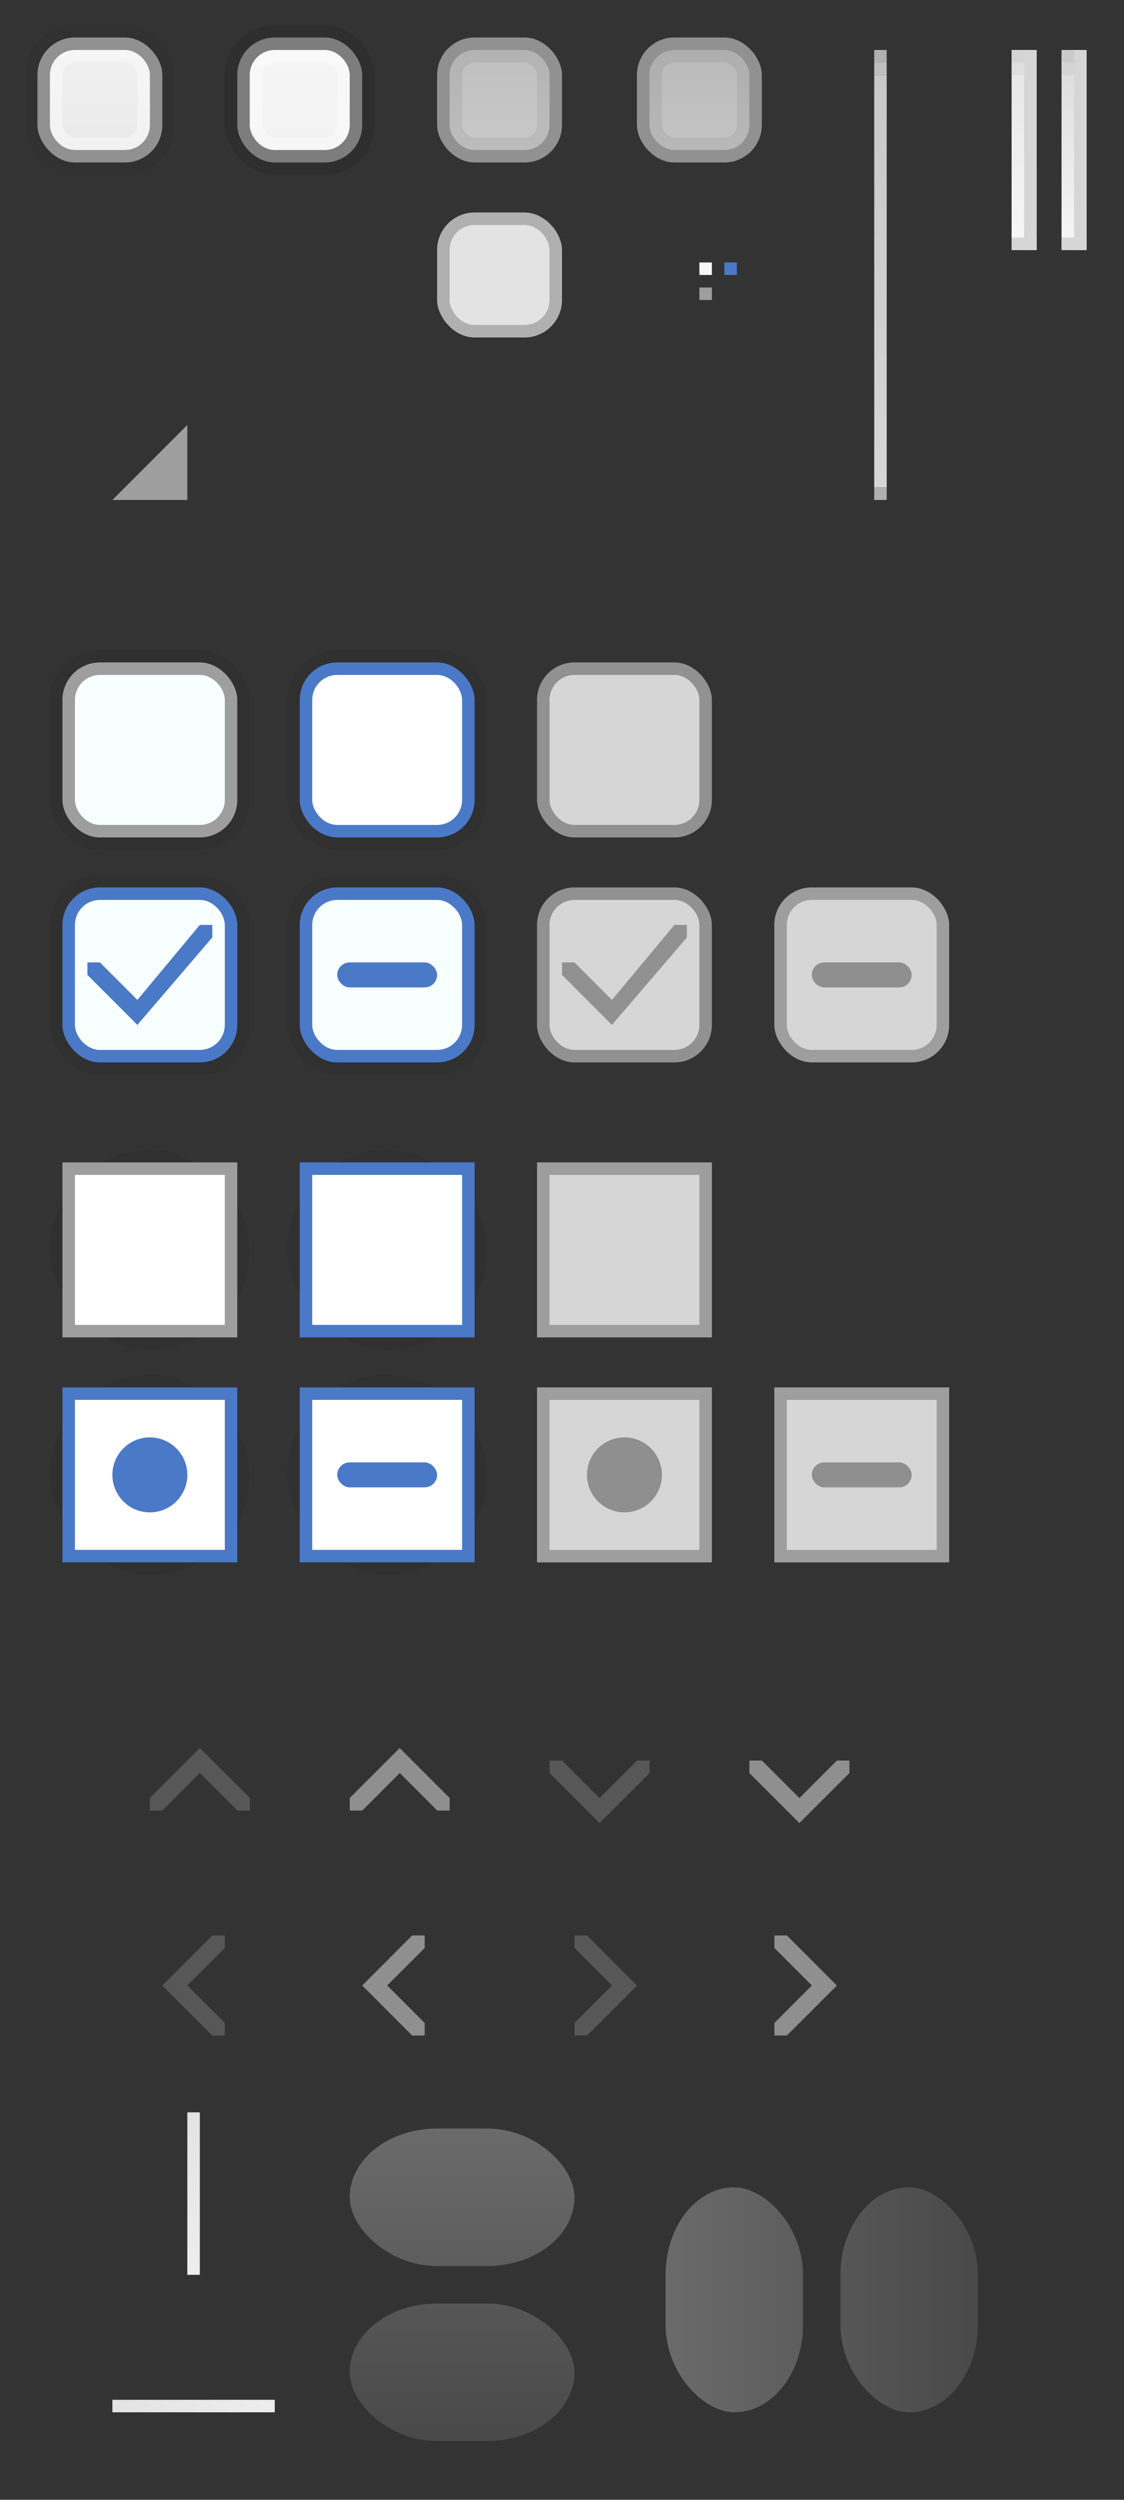 <?xml version="1.0" encoding="UTF-8" standalone="no"?>
<!-- Created with Inkscape (http://www.inkscape.org/) -->

<svg
   xmlns:dc="http://purl.org/dc/elements/1.1/"
   xmlns:cc="http://creativecommons.org/ns#"
   xmlns:rdf="http://www.w3.org/1999/02/22-rdf-syntax-ns#"
   xmlns:svg="http://www.w3.org/2000/svg"
   xmlns="http://www.w3.org/2000/svg"
   xmlns:xlink="http://www.w3.org/1999/xlink"
   xmlns:sodipodi="http://sodipodi.sourceforge.net/DTD/sodipodi-0.dtd"
   xmlns:inkscape="http://www.inkscape.org/namespaces/inkscape"
   width="90"
   height="200"
   viewBox="0 0 90 200"
   id="svg2"
   version="1.1"
   inkscape:version="0.92.4 5da689c313, 2019-01-14"
   sodipodi:docname="assets.svg">
  <rect x="0" y="0" width="90" height="200" fill="#333333" stroke="none"/>
  <defs
     id="defs4">
    <linearGradient
       inkscape:collect="always"
       id="linearGradient1617">
      <stop
         style="stop-color:#494949;stop-opacity:1"
         offset="0"
         id="stop1613" />
      <stop
         style="stop-color:#565656;stop-opacity:1"
         offset="1"
         id="stop1615" />
    </linearGradient>
    <linearGradient
       inkscape:collect="always"
       id="linearGradient1569-3-6">
      <stop
         style="stop-color:#5d5d5d;stop-opacity:1"
         offset="0"
         id="stop1565" />
      <stop
         style="stop-color:#6a6a6a;stop-opacity:1"
         offset="1"
         id="stop1567" />
    </linearGradient>
    <linearGradient
       inkscape:collect="always"
       id="linearGradient1557">
      <stop
         style="stop-color:#ededed;stop-opacity:1"
         offset="0"
         id="stop1553" />
      <stop
         style="stop-color:#e3e3e3;stop-opacity:1"
         offset="1"
         id="stop1555" />
    </linearGradient>
    <linearGradient
       inkscape:collect="always"
       id="linearGradient1543">
      <stop
         style="stop-color:#d6d6d6;stop-opacity:1"
         offset="0"
         id="stop1539" />
      <stop
         style="stop-color:#c8c8c8;stop-opacity:1"
         offset="1"
         id="stop1541" />
    </linearGradient>
    <linearGradient
       inkscape:collect="always"
       xlink:href="#linearGradient1543"
       id="linearGradient1545"
       x1="71"
       y1="858.362"
       x2="71"
       y2="891.362"
       gradientUnits="userSpaceOnUse"
       gradientTransform="translate(0,-1749.724)" />
    <linearGradient
       inkscape:collect="always"
       xlink:href="#linearGradient1557"
       id="linearGradient1559"
       x1="1020.362"
       y1="25.5"
       x2="1034.362"
       y2="25.5"
       gradientUnits="userSpaceOnUse"
       gradientTransform="matrix(0.929,0,0,1,-1981.842,-10)" />
    <linearGradient
       inkscape:collect="always"
       xlink:href="#linearGradient1557"
       id="linearGradient1563"
       gradientUnits="userSpaceOnUse"
       gradientTransform="matrix(0.929,0,0,1,-969.479,1019.362)"
       x1="1020.362"
       y1="25.5"
       x2="1034.362"
       y2="25.5" />
    <linearGradient
       inkscape:collect="always"
       xlink:href="#linearGradient1569-3-6"
       id="linearGradient1571"
       x1="52"
       y1="1049.362"
       x2="52"
       y2="1035.362"
       gradientUnits="userSpaceOnUse" />
    <linearGradient
       inkscape:collect="always"
       xlink:href="#linearGradient1617"
       id="linearGradient1619"
       x1="52"
       y1="1049.362"
       x2="52"
       y2="1035.362"
       gradientUnits="userSpaceOnUse" />
    <linearGradient
       inkscape:collect="always"
       xlink:href="#linearGradient1617"
       id="linearGradient2558"
       gradientUnits="userSpaceOnUse"
       x1="52"
       y1="1049.362"
       x2="52"
       y2="1035.362" />
    <linearGradient
       inkscape:collect="always"
       xlink:href="#linearGradient1569-3-6"
       id="linearGradient2560"
       gradientUnits="userSpaceOnUse"
       x1="52"
       y1="1049.362"
       x2="52"
       y2="1035.362" />
    <linearGradient
       inkscape:collect="always"
       xlink:href="#linearGradient1569-3-6"
       id="linearGradient2578"
       gradientUnits="userSpaceOnUse"
       x1="52"
       y1="1049.362"
       x2="52"
       y2="1035.362" />
    <linearGradient
       inkscape:collect="always"
       xlink:href="#linearGradient1569-3-6"
       id="linearGradient2580"
       gradientUnits="userSpaceOnUse"
       x1="52"
       y1="1049.362"
       x2="52"
       y2="1035.362" />
    <linearGradient
       inkscape:collect="always"
       xlink:href="#linearGradient1617"
       id="linearGradient2582"
       gradientUnits="userSpaceOnUse"
       x1="52"
       y1="1049.362"
       x2="52"
       y2="1035.362" />
    <linearGradient
       inkscape:collect="always"
       xlink:href="#linearGradient1617"
       id="linearGradient2584"
       gradientUnits="userSpaceOnUse"
       x1="52"
       y1="1049.362"
       x2="52"
       y2="1035.362" />
    <linearGradient
       inkscape:collect="always"
       xlink:href="#linearGradient4308"
       id="linearGradient4306"
       gradientUnits="userSpaceOnUse"
       x1="42"
       y1="858.362"
       x2="42"
       y2="866.362"
       gradientTransform="translate(16)" />
    <linearGradient
       id="linearGradient4308"
       inkscape:collect="always">
      <stop
         id="stop4310"
         offset="0"
         style="stop-color:#bababa;stop-opacity:1" />
      <stop
         id="stop4312"
         offset="1"
         style="stop-color:#c4c4c4;stop-opacity:1" />
    </linearGradient>
    <linearGradient
       inkscape:collect="always"
       xlink:href="#linearGradient4289"
       id="linearGradient4295"
       x1="42"
       y1="858.362"
       x2="42"
       y2="866.362"
       gradientUnits="userSpaceOnUse" />
    <linearGradient
       inkscape:collect="always"
       id="linearGradient4289">
      <stop
         style="stop-color:#bfbfbf;stop-opacity:1"
         offset="0"
         id="stop4291" />
      <stop
         style="stop-color:#c9c9c9;stop-opacity:1"
         offset="1"
         id="stop4293" />
    </linearGradient>
    <linearGradient
       inkscape:collect="always"
       xlink:href="#linearGradient4277"
       id="linearGradient4275"
       gradientUnits="userSpaceOnUse"
       x1="10"
       y1="866.362"
       x2="10"
       y2="858.362"
       gradientTransform="translate(16)" />
    <linearGradient
       id="linearGradient4277"
       inkscape:collect="always">
      <stop
         id="stop4279"
         offset="0"
         style="stop-color:#f2f2f2;stop-opacity:1" />
      <stop
         id="stop4281"
         offset="1"
         style="stop-color:#f5f5f5;stop-opacity:1" />
    </linearGradient>
    <linearGradient
       inkscape:collect="always"
       xlink:href="#linearGradient4265"
       id="linearGradient4271"
       x1="10"
       y1="866.362"
       x2="10"
       y2="858.362"
       gradientUnits="userSpaceOnUse" />
    <linearGradient
       inkscape:collect="always"
       id="linearGradient4265">
      <stop
         style="stop-color:#eaeaea;stop-opacity:1"
         offset="0"
         id="stop4267" />
      <stop
         style="stop-color:#f0f0f0;stop-opacity:1"
         offset="1"
         id="stop4269" />
    </linearGradient>
    <linearGradient
       inkscape:collect="always"
       xlink:href="#linearGradient4371"
       id="linearGradient4369"
       gradientUnits="userSpaceOnUse"
       x1="65"
       y1="904.362"
       x2="65"
       y2="920.362"
       gradientTransform="translate(4)" />
    <linearGradient
       id="linearGradient4371"
       inkscape:collect="always">
      <stop
         id="stop4373"
         offset="0"
         style="stop-color:#dbdbdb;stop-opacity:1" />
      <stop
         id="stop4375"
         offset="1"
         style="stop-color:#f6f6f6;stop-opacity:1" />
    </linearGradient>
    <linearGradient
       inkscape:collect="always"
       xlink:href="#linearGradient4359"
       id="linearGradient4365"
       x1="65"
       y1="904.362"
       x2="65"
       y2="920.362"
       gradientUnits="userSpaceOnUse" />
    <linearGradient
       inkscape:collect="always"
       id="linearGradient4359">
      <stop
         style="stop-color:#e5e5e5;stop-opacity:1"
         offset="0"
         id="stop4361" />
      <stop
         style="stop-color:#f7f7f7;stop-opacity:1"
         offset="1"
         id="stop4363" />
    </linearGradient>
  </defs>
  <sodipodi:namedview
     id="base"
     pagecolor="#d6d6d6"
     bordercolor="#666666"
     borderopacity="1.0"
     inkscape:pageopacity="0"
     inkscape:pageshadow="2"
     inkscape:zoom="16"
     inkscape:cx="46.90497"
     inkscape:cy="20.709062"
     inkscape:document-units="px"
     inkscape:current-layer="layer1"
     showgrid="true"
     units="px"
     inkscape:window-width="1920"
     inkscape:window-height="905"
     inkscape:window-x="0"
     inkscape:window-y="0"
     inkscape:window-maximized="1"
     showguides="false">
    <inkscape:grid
       type="xygrid"
       id="grid4301" />
    <sodipodi:guide
       position="-6,204"
       orientation="1,0"
       id="guide994"
       inkscape:locked="false" />
  </sodipodi:namedview>
  <g
     inkscape:label="Layer 1"
     inkscape:groupmode="layer"
     id="layer1"
     transform="translate(0,-852.362)">
    <rect
       style="opacity:1;fill:#000000;fill-opacity:0;stroke:none;stroke-width:1;stroke-miterlimit:4;stroke-dasharray:none;stroke-dashoffset:0;stroke-opacity:0.51"
       id="null"
       width="1"
       height="1"
       x="58"
       y="875.362"
       inkscape:label="#rect4297" />
    <g
       id="resize-grip"
       inkscape:label="#g4319"
       transform="translate(0,70)">
      <rect
         y="812.362"
         x="5"
         height="13"
         width="13"
         id="rect4315"
         style="opacity:1;fill:#ffffff;fill-opacity:0;stroke:none;stroke-width:1;stroke-miterlimit:4;stroke-dasharray:none;stroke-dashoffset:0;stroke-opacity:0.51" />
      <path
         inkscape:connector-curvature="0"
         id="path4317"
         d="M 15,822.362 H 9 l 6,-6 z"
         style="fill:#9e9e9e;fill-opacity:1;fill-rule:evenodd;stroke:none;stroke-width:1px;stroke-linecap:butt;stroke-linejoin:miter;stroke-opacity:1" />
    </g>
    <rect
       style="opacity:1;fill:#9e9e9e;fill-opacity:1;stroke:none;stroke-width:1;stroke-miterlimit:4;stroke-dasharray:none;stroke-dashoffset:0;stroke-opacity:0.51"
       id="handle"
       width="1"
       height="1"
       x="56"
       y="875.362"
       inkscape:label="#rect4323" />
    <rect
       inkscape:label="#rect4323"
       y="873.362"
       x="56"
       height="1"
       width="1"
       id="base-color"
       style="opacity:1;fill:#f7f7f7;fill-opacity:1;stroke:none;stroke-width:1;stroke-miterlimit:4;stroke-dasharray:none;stroke-dashoffset:0;stroke-opacity:0.51" />
    <rect
       style="opacity:1;fill:#4a79c7;fill-opacity:1;stroke:none;stroke-width:1;stroke-miterlimit:4;stroke-dasharray:none;stroke-dashoffset:0;stroke-opacity:0.51"
       id="selected-color"
       width="1"
       height="1"
       x="58"
       y="873.362"
       inkscape:label="#rect4323" />
    <g
       id="checkbox-unchecked"
       inkscape:label="#g2043">
      <rect
         ry="4"
         y="904.362"
         x="4"
         height="16"
         width="16"
         id="rect4807-6"
         style="opacity:1;fill:#000000;fill-opacity:0.063;stroke:none;stroke-width:1.143;stroke-opacity:1" />
      <rect
         style="opacity:1;fill:#9e9e9e;fill-opacity:1;stroke:none;stroke-opacity:1"
         id="rect4809-0"
         width="14"
         height="14"
         x="5"
         y="905.362"
         ry="3" />
      <rect
         style="opacity:1;fill:none;fill-opacity:1;stroke:none;stroke-width:2;stroke-miterlimit:4;stroke-dasharray:none;stroke-dashoffset:0;stroke-opacity:1"
         id="rect4811-6"
         width="14"
         height="14"
         x="4"
         y="904.362"
         ry="0" />
      <rect
         ry="2"
         y="906.362"
         x="6"
         height="12"
         width="12"
         id="rect1995"
         style="opacity:1;fill:#f8ffff;fill-opacity:1;stroke:none;stroke-width:0.833;stroke-opacity:1" />
    </g>
    <g
       id="checkbox-unchecked-hover"
       inkscape:label="#g2049">
      <rect
         style="opacity:1;fill:#000000;fill-opacity:0.063;stroke:none;stroke-width:1.143;stroke-opacity:1"
         id="rect2001"
         width="16"
         height="16"
         x="23"
         y="904.362"
         ry="4" />
      <rect
         style="opacity:1;fill:#4a79c7;fill-opacity:1;stroke:none;stroke-width:0.933;stroke-opacity:1"
         id="rect4819-6"
         width="14"
         height="14"
         x="24"
         y="905.362"
         ry="3" />
      <rect
         ry="2"
         y="906.362"
         x="25"
         height="12"
         width="12"
         id="rect4821-1"
         style="opacity:1;fill:#ffffff;fill-opacity:1;stroke:none;stroke-opacity:1" />
      <rect
         ry="0"
         y="904.362"
         x="24"
         height="14"
         width="14"
         id="rect4823-8"
         style="opacity:1;fill:none;fill-opacity:1;stroke:none;stroke-width:2;stroke-miterlimit:4;stroke-dasharray:none;stroke-dashoffset:0;stroke-opacity:1" />
    </g>
    <g
       id="checkbox-unchecked-insensitive"
       inkscape:label="#g2104"
       transform="translate(-1,-2.2617187e-5)">
      <rect
         ry="0"
         y="904.362"
         x="43"
         height="16"
         width="16"
         id="rect2099"
         style="opacity:1;fill:#000000;fill-opacity:0;stroke:none;stroke-width:1.143;stroke-opacity:1" />
      <rect
         style="opacity:1;fill:#919191;fill-opacity:1;stroke:none;stroke-opacity:1"
         id="rect4851-3"
         width="14"
         height="14"
         x="44"
         y="905.362"
         ry="3" />
      <rect
         ry="2"
         y="906.362"
         x="45"
         height="12"
         width="12"
         id="rect4853-7"
         style="opacity:1;fill:#d6d6d6;fill-opacity:1;stroke:none;stroke-opacity:1" />
    </g>
    <g
       id="radio-checked"
       inkscape:label="#g2112">
      <rect
         ry="8"
         y="962.362"
         x="4"
         height="16"
         width="16"
         id="rect2065"
         style="opacity:1;fill:#000000;fill-opacity:0.063;stroke:none;stroke-width:1.143;stroke-opacity:1" />
      <rect
         style="opacity:1;fill:#4a79c7;fill-opacity:1;stroke:none;stroke-width:1.167;stroke-opacity:1"
         id="rect2067"
         width="14"
         height="14"
         x="5"
         y="963.362"
         ry="7"
         rx="0" />
      <rect
         style="opacity:1;fill:none;fill-opacity:1;stroke:none;stroke-width:2;stroke-miterlimit:4;stroke-dasharray:none;stroke-dashoffset:0;stroke-opacity:1"
         id="rect2069"
         width="14"
         height="14"
         x="4"
         y="962.362"
         ry="0" />
      <rect
         rx="0"
         ry="6"
         y="964.362"
         x="6"
         height="12"
         width="12"
         id="rect2071"
         style="opacity:1;fill:#ffffff;fill-opacity:1;stroke:none;stroke-width:1;stroke-opacity:1" />
      <rect
         style="opacity:1;fill:none;fill-opacity:1;stroke:none;stroke-width:2;stroke-miterlimit:4;stroke-dasharray:none;stroke-dashoffset:0;stroke-opacity:1"
         id="rect4990-6"
         width="14"
         height="14"
         x="4"
         y="964.362"
         ry="0" />
      <path
         style="color:#bebebe;font-style:normal;font-variant:normal;font-weight:normal;font-stretch:normal;font-size:medium;line-height:normal;font-family:'Andale Mono';text-indent:0pt;text-align:start;text-decoration:none;text-decoration-line:none;letter-spacing:normal;word-spacing:normal;text-transform:none;direction:ltr;text-anchor:start;display:inline;overflow:visible;visibility:visible;fill:#4a79c7;fill-opacity:1;fill-rule:nonzero;stroke:none;stroke-width:1.792;marker:none"
         sodipodi:nodetypes="csssc"
         id="path9555-1"
         d="m 12,967.362 c -1.656,0 -3,1.344 -3,3 0,1.656 1.344,3 3,3 1.656,0 3,-1.344 3,-3 0,-1.656 -1.344,-3 -3,-3 z"
         inkscape:connector-curvature="0" />
    </g>
    <g
       id="radio-checked-insensitive"
       inkscape:label="#g2290">
      <rect
         ry="0"
         y="964.362"
         x="44"
         height="14"
         width="14"
         id="rect5002-4"
         style="opacity:1;fill:none;fill-opacity:1;stroke:none;stroke-width:2;stroke-miterlimit:4;stroke-dasharray:none;stroke-dashoffset:0;stroke-opacity:1" />
      <rect
         style="opacity:1;fill:#bebebe;fill-opacity:0;stroke:none;stroke-opacity:1"
         id="rect2256"
         width="16"
         height="16"
         x="42"
         y="962.362"
         ry="8" />
      <rect
         rx="0"
         ry="7"
         y="963.362"
         x="43"
         height="14"
         width="14"
         id="rect2258"
         style="opacity:1;fill:#9e9e9e;fill-opacity:1;stroke:none;stroke-opacity:1" />
      <rect
         ry="0"
         y="962.362"
         x="42"
         height="14"
         width="14"
         id="rect2260"
         style="opacity:1;fill:none;fill-opacity:1;stroke:none;stroke-width:2;stroke-miterlimit:4;stroke-dasharray:none;stroke-dashoffset:0;stroke-opacity:1" />
      <rect
         rx="0"
         ry="6"
         y="964.362"
         x="44"
         height="12"
         width="12"
         id="rect2262"
         style="opacity:1;fill:#d6d6d6;fill-opacity:1;stroke:none;stroke-width:1;stroke-opacity:1" />
      <path
         style="color:#bebebe;font-style:normal;font-variant:normal;font-weight:normal;font-stretch:normal;font-size:medium;line-height:normal;font-family:'Andale Mono';text-indent:0pt;text-align:start;text-decoration:none;text-decoration-line:none;letter-spacing:normal;word-spacing:normal;text-transform:none;direction:ltr;text-anchor:start;display:inline;overflow:visible;visibility:visible;fill:#8f8f8f;fill-opacity:1;fill-rule:nonzero;stroke:none;stroke-width:1.792;marker:none"
         sodipodi:nodetypes="csssc"
         id="path5681-5"
         d="m 50,967.362 c -1.656,0 -3,1.344 -3,3 0,1.656 1.344,3 3,3 1.656,0 3,-1.344 3,-3 0,-1.656 -1.344,-3 -3,-3 z"
         inkscape:connector-curvature="0" />
    </g>
    <g
       id="checkbox-checked"
       inkscape:label="#g2037">
      <rect
         style="opacity:1;fill:#000000;fill-opacity:0.063;stroke:none;stroke-width:1.143;stroke-opacity:1"
         id="rect2015"
         width="16"
         height="16"
         x="4"
         y="922.362"
         ry="4" />
      <rect
         ry="3"
         y="923.362"
         x="5"
         height="14"
         width="14"
         id="rect2017"
         style="opacity:1;fill:#4a79c7;fill-opacity:1;stroke:none;stroke-opacity:1" />
      <rect
         ry="0"
         y="922.362"
         x="4"
         height="14"
         width="14"
         id="rect2019"
         style="opacity:1;fill:none;fill-opacity:1;stroke:none;stroke-width:2;stroke-miterlimit:4;stroke-dasharray:none;stroke-dashoffset:0;stroke-opacity:1" />
      <rect
         style="opacity:1;fill:#f8ffff;fill-opacity:1;stroke:none;stroke-width:0.833;stroke-opacity:1"
         id="rect2021"
         width="12"
         height="12"
         x="6"
         y="924.362"
         ry="2" />
      <rect
         ry="0"
         y="924.362"
         x="4"
         height="14"
         width="14"
         id="rect4972-1"
         style="opacity:1;fill:none;fill-opacity:1;stroke:none;stroke-width:2;stroke-miterlimit:4;stroke-dasharray:none;stroke-dashoffset:0;stroke-opacity:1" />
      <path
         style="fill:#4a79c7;fill-opacity:1;fill-rule:evenodd;stroke:none;stroke-width:1px;stroke-linecap:butt;stroke-linejoin:miter;stroke-opacity:1"
         d="m 7,930.362 v -1 h 1 l 3,3 5,-6 h 1 v 1 l -6,7 -1,-1 z"
         id="path4170"
         inkscape:connector-curvature="0"
         sodipodi:nodetypes="cccccccccc" />
    </g>
    <g
       id="checkbox-mixed"
       inkscape:label="#g2138">
      <rect
         style="opacity:1;fill:#000000;fill-opacity:0.063;stroke:none;stroke-width:1.143;stroke-opacity:1"
         id="rect2023"
         width="16"
         height="16"
         x="23"
         y="922.362"
         ry="4" />
      <rect
         ry="3"
         y="923.362"
         x="24"
         height="14"
         width="14"
         id="rect2025"
         style="opacity:1;fill:#4a79c7;fill-opacity:1;stroke:none;stroke-opacity:1" />
      <rect
         ry="0"
         y="922.362"
         x="23"
         height="14"
         width="14"
         id="rect2027"
         style="opacity:1;fill:none;fill-opacity:1;stroke:none;stroke-width:2;stroke-miterlimit:4;stroke-dasharray:none;stroke-dashoffset:0;stroke-opacity:1" />
      <rect
         style="opacity:1;fill:#f8ffff;fill-opacity:1;stroke:none;stroke-width:0.833;stroke-opacity:1"
         id="rect2029"
         width="12"
         height="12"
         x="25"
         y="924.362"
         ry="2" />
      <rect
         ry="1"
         y="929.362"
         x="27"
         height="2"
         width="8"
         id="rect2625"
         style="fill:#4a79c7;fill-opacity:1;stroke:none;stroke-opacity:1" />
    </g>
    <g
       id="checkbox-mixed-insensitive"
       transform="translate(0,-2.2617187e-5)"
       inkscape:label="#g2201">
      <rect
         ry="0"
         y="922.362"
         x="61"
         height="16"
         width="16"
         id="rect2184"
         style="opacity:1;fill:#000000;fill-opacity:0;stroke:none;stroke-width:1.143;stroke-opacity:1" />
      <rect
         style="opacity:1;fill:#9e9e9e;fill-opacity:1;stroke:none;stroke-opacity:1"
         id="rect2186"
         width="14"
         height="14"
         x="62"
         y="923.362"
         ry="3" />
      <rect
         ry="2"
         y="924.362"
         x="63"
         height="12"
         width="12"
         id="rect2188"
         style="opacity:1;fill:#d6d6d6;fill-opacity:1;stroke:none;stroke-opacity:1" />
      <rect
         ry="1"
         y="929.362"
         x="65"
         height="2"
         width="8"
         id="rect2625-6"
         style="fill:#8f8f8f;fill-opacity:1;stroke:none;stroke-opacity:1" />
    </g>
    <g
       id="radio-mixed"
       transform="translate(-1,-2.2617187e-5)"
       inkscape:label="#g2119">
      <rect
         ry="8"
         y="962.362"
         x="24"
         height="16"
         width="16"
         id="rect2073"
         style="opacity:1;fill:#000000;fill-opacity:0.063;stroke:none;stroke-width:1.143;stroke-opacity:1" />
      <rect
         style="opacity:1;fill:#4a79c7;fill-opacity:1;stroke:none;stroke-width:1.167;stroke-opacity:1"
         id="rect2075"
         width="14"
         height="14"
         x="25"
         y="963.362"
         ry="7"
         rx="0" />
      <rect
         style="opacity:1;fill:none;fill-opacity:1;stroke:none;stroke-width:2;stroke-miterlimit:4;stroke-dasharray:none;stroke-dashoffset:0;stroke-opacity:1"
         id="rect2077"
         width="14"
         height="14"
         x="24"
         y="962.362"
         ry="0" />
      <rect
         rx="0"
         ry="6"
         y="964.362"
         x="26"
         height="12"
         width="12"
         id="rect2079"
         style="opacity:1;fill:#ffffff;fill-opacity:1;stroke:none;stroke-width:1;stroke-opacity:1" />
      <rect
         style="fill:#4a79c7;fill-opacity:1;stroke:none;stroke-opacity:1"
         id="rect2688"
         width="8"
         height="2"
         x="28"
         y="969.362"
         ry="1" />
    </g>
    <g
       id="radio-mixed-insensitive"
       transform="translate(-1,-2.2617187e-5)"
       inkscape:label="#g2297">
      <rect
         style="opacity:1;fill:#bebebe;fill-opacity:0;stroke:none;stroke-opacity:1"
         id="rect2270"
         width="16"
         height="16"
         x="62"
         y="962.362"
         ry="8" />
      <rect
         rx="0"
         ry="7"
         y="963.362"
         x="63"
         height="14"
         width="14"
         id="rect2272"
         style="opacity:1;fill:#9e9e9e;fill-opacity:1;stroke:none;stroke-opacity:1" />
      <rect
         ry="0"
         y="962.362"
         x="62"
         height="14"
         width="14"
         id="rect2274"
         style="opacity:1;fill:none;fill-opacity:1;stroke:none;stroke-width:2;stroke-miterlimit:4;stroke-dasharray:none;stroke-dashoffset:0;stroke-opacity:1" />
      <rect
         rx="0"
         ry="6"
         y="964.362"
         x="64"
         height="12"
         width="12"
         id="rect2276"
         style="opacity:1;fill:#d6d6d6;fill-opacity:1;stroke:none;stroke-width:1;stroke-opacity:1" />
      <rect
         style="fill:#8f8f8f;fill-opacity:1;stroke:none;stroke-opacity:1"
         id="rect2700"
         width="8"
         height="2"
         x="66"
         y="969.362"
         ry="1" />
    </g>
    <g
       transform="matrix(3.78,0,0,3.779,7,-100.149)"
       id="scrollarrow-up"
       inkscape:label="#g875">
      <rect
         transform="rotate(90)"
         style="fill:#ffffff;fill-opacity:0;stroke:none;stroke-width:0.214"
         id="rect873"
         width="3.704"
         height="3.704"
         x="288.004"
         y="-4.233" />
      <path
         sodipodi:nodetypes="ccccccccc"
         style="fill:#575757;fill-opacity:1;stroke:none;stroke-width:0.265px;stroke-linecap:butt;stroke-linejoin:miter;stroke-opacity:1"
         d="m 2.381,289.062 -1.058,1.058 v 0.265 h 0.265 l 0.794,-0.794 0.794,0.794 h 0.265 v -0.265 z"
         id="path875"
         inkscape:connector-curvature="0" />
    </g>
    <g
       transform="matrix(3.78,0,0,3.779,7,-100.149)"
       id="scrollarrow-up-insensitive"
       inkscape:label="#g879">
      <rect
         y="-8.467"
         x="288.004"
         height="3.704"
         width="3.704"
         id="rect889"
         style="fill:#ffffff;fill-opacity:0;stroke:none;stroke-width:0.214"
         transform="rotate(90)" />
      <path
         inkscape:connector-curvature="0"
         id="path891"
         d="m 6.615,289.062 -1.058,1.058 v 0.265 h 0.265 l 0.794,-0.794 0.794,0.794 H 7.673 v -0.265 z"
         style="fill:#8f8f8f;fill-opacity:1;stroke:none;stroke-width:0.265px;stroke-linecap:butt;stroke-linejoin:miter;stroke-opacity:1"
         sodipodi:nodetypes="ccccccccc" />
    </g>
    <g
       transform="matrix(3.78,0,0,3.779,7,-100.149)"
       id="scrollarrow-down"
       inkscape:label="#g883">
      <rect
         y="-12.7"
         x="-291.708"
         height="3.704"
         width="3.704"
         id="rect893"
         style="fill:#ffffff;fill-opacity:0;stroke:none;stroke-width:0.214"
         transform="matrix(0,-1,-1,0,0,0)" />
      <path
         inkscape:connector-curvature="0"
         id="path895"
         d="m 10.848,290.65 -1.058,-1.058 v -0.265 h 0.265 l 0.794,0.794 0.794,-0.794 h 0.265 v 0.265 z"
         style="fill:#575757;fill-opacity:1;stroke:none;stroke-width:0.265px;stroke-linecap:butt;stroke-linejoin:miter;stroke-opacity:1"
         sodipodi:nodetypes="ccccccccc" />
    </g>
    <g
       transform="matrix(3.78,0,0,3.779,7,-100.149)"
       id="scrollarrow-down-insensitive"
       inkscape:label="#g887">
      <rect
         transform="matrix(0,-1,-1,0,0,0)"
         style="fill:#ffffff;fill-opacity:0;stroke:none;stroke-width:0.214"
         id="rect897"
         width="3.704"
         height="3.704"
         x="-291.708"
         y="-16.933" />
      <path
         sodipodi:nodetypes="ccccccccc"
         style="fill:#8f8f8f;fill-opacity:1;stroke:none;stroke-width:0.265px;stroke-linecap:butt;stroke-linejoin:miter;stroke-opacity:1"
         d="m 15.081,290.65 -1.058,-1.058 v -0.265 h 0.265 l 0.794,0.794 0.794,-0.794 h 0.265 v 0.265 z"
         id="path899"
         inkscape:connector-curvature="0" />
    </g>
    <g
       transform="matrix(3.78,0,0,3.779,7,-100.149)"
       id="scrollarrow-left"
       inkscape:label="#g903">
      <rect
         y="292.238"
         x="0.529"
         height="3.704"
         width="3.704"
         id="rect901"
         style="fill:#ffffff;fill-opacity:0;stroke:none;stroke-width:0.214" />
      <path
         inkscape:connector-curvature="0"
         id="path903"
         d="m 1.587,294.09 1.058,1.058 h 0.265 v -0.265 l -0.794,-0.794 0.794,-0.794 v -0.265 H 2.646 Z"
         style="fill:#575757;fill-opacity:1;stroke:none;stroke-width:0.265px;stroke-linecap:butt;stroke-linejoin:miter;stroke-opacity:1"
         sodipodi:nodetypes="ccccccccc" />
    </g>
    <g
       transform="matrix(3.78,0,0,3.779,7,-100.149)"
       id="scrollarrow-left-insensitive"
       inkscape:label="#g899">
      <rect
         style="fill:#ffffff;fill-opacity:0;stroke:none;stroke-width:0.214"
         id="rect905"
         width="3.704"
         height="3.704"
         x="4.763"
         y="292.238" />
      <path
         sodipodi:nodetypes="ccccccccc"
         style="fill:#8f8f8f;fill-opacity:1;stroke:none;stroke-width:0.265px;stroke-linecap:butt;stroke-linejoin:miter;stroke-opacity:1"
         d="m 5.821,294.09 1.058,1.058 h 0.265 v -0.265 l -0.794,-0.794 0.794,-0.794 v -0.265 h -0.265 z"
         id="path907"
         inkscape:connector-curvature="0" />
    </g>
    <g
       transform="matrix(3.78,0,0,3.779,7,-100.149)"
       id="scrollarrow-right"
       inkscape:label="#g895">
      <rect
         transform="scale(-1,1)"
         style="fill:#ffffff;fill-opacity:0;stroke:none;stroke-width:0.214"
         id="rect909"
         width="3.704"
         height="3.704"
         x="-12.7"
         y="292.238" />
      <path
         sodipodi:nodetypes="ccccccccc"
         style="fill:#575757;fill-opacity:1;stroke:none;stroke-width:0.265px;stroke-linecap:butt;stroke-linejoin:miter;stroke-opacity:1"
         d="m 11.642,294.09 -1.058,1.058 h -0.265 v -0.265 l 0.794,-0.794 -0.794,-0.794 v -0.265 h 0.265 z"
         id="path911"
         inkscape:connector-curvature="0" />
    </g>
    <g
       transform="matrix(3.78,0,0,3.779,7,-100.149)"
       id="scrollarrow-right-insensitive"
       inkscape:label="#g891">
      <rect
         y="292.238"
         x="-16.933"
         height="3.704"
         width="3.704"
         id="rect913"
         style="fill:#ffffff;fill-opacity:0;stroke:none;stroke-width:0.214"
         transform="scale(-1,1)" />
      <path
         inkscape:connector-curvature="0"
         id="path915"
         d="m 15.875,294.09 -1.058,1.058 h -0.265 v -0.265 l 0.794,-0.794 -0.794,-0.794 v -0.265 h 0.265 z"
         style="fill:#8f8f8f;fill-opacity:1;stroke:none;stroke-width:0.265px;stroke-linecap:butt;stroke-linejoin:miter;stroke-opacity:1"
         sodipodi:nodetypes="ccccccccc" />
    </g>
    <rect
       ry="0"
       y="15"
       x="-1034.362"
       height="1"
       width="13"
       id="scrollbar-horz-trough"
       style="fill:url(#linearGradient1559);fill-opacity:1;stroke:none;stroke-width:1;stroke-opacity:1"
       transform="rotate(-90)"
       inkscape:label="#rect3072" />
    <g
       id="scrollbar-horz-slider"
       inkscape:label="#g2556"
       transform="translate(-18)">
      <rect
         ry="0"
         y="1021.362"
         x="46"
         height="13"
         width="18"
         id="rect2544"
         style="opacity:1;fill:#000000;fill-opacity:0;stroke:none;stroke-width:1;stroke-miterlimit:4;stroke-dasharray:none;stroke-opacity:1" />
      <g
         style="fill:url(#linearGradient1571);fill-opacity:1"
         transform="matrix(1,0,0,0.786,3,208.863)"
         inkscape:label="#g3108"
         id="s">
        <rect
           style="fill:url(#linearGradient2560);fill-opacity:1;stroke:none;stroke-width:15.875;stroke-opacity:1"
           id="rect3102"
           width="18"
           height="14"
           x="43"
           y="1035.362"
           ry="7" />
      </g>
    </g>
    <g
       id="radio-unchecked"
       inkscape:label="#g2131">
      <rect
         style="opacity:1;fill:#000000;fill-opacity:0.063;stroke:none;stroke-width:1.143;stroke-opacity:1"
         id="rect4787-7"
         width="16"
         height="16"
         x="4"
         y="944.362"
         ry="8" />
      <rect
         rx="0"
         ry="7"
         y="945.362"
         x="5"
         height="14"
         width="14"
         id="rect4789-0"
         style="opacity:1;fill:#9e9e9e;fill-opacity:1;stroke:none;stroke-width:1.167;stroke-opacity:1" />
      <rect
         ry="0"
         y="944.362"
         x="4"
         height="14"
         width="14"
         id="rect4791-9"
         style="opacity:1;fill:none;fill-opacity:1;stroke:none;stroke-width:2;stroke-miterlimit:4;stroke-dasharray:none;stroke-dashoffset:0;stroke-opacity:1" />
      <rect
         style="opacity:1;fill:#ffffff;fill-opacity:1;stroke:none;stroke-width:1;stroke-opacity:1"
         id="rect2057"
         width="12"
         height="12"
         x="6"
         y="946.362"
         ry="6"
         rx="0" />
    </g>
    <g
       id="radio-unchecked-hover"
       transform="translate(-1,-2.2617187e-5)"
       inkscape:label="#g2125">
      <rect
         ry="8"
         y="944.362"
         x="24"
         height="16"
         width="16"
         id="rect4831-9"
         style="opacity:1;fill:#000000;fill-opacity:0.063;stroke:none;stroke-width:1.143;stroke-opacity:1" />
      <rect
         style="opacity:1;fill:#4a79c7;fill-opacity:1;stroke:none;stroke-width:1.167;stroke-opacity:1"
         id="rect4833-2"
         width="14"
         height="14"
         x="25"
         y="945.362"
         ry="7"
         rx="0" />
      <rect
         style="opacity:1;fill:none;fill-opacity:1;stroke:none;stroke-width:2;stroke-miterlimit:4;stroke-dasharray:none;stroke-dashoffset:0;stroke-opacity:1"
         id="rect4835-0"
         width="14"
         height="14"
         x="24"
         y="944.362"
         ry="0" />
      <rect
         rx="0"
         ry="6"
         y="946.362"
         x="26"
         height="12"
         width="12"
         id="rect2059"
         style="opacity:1;fill:#ffffff;fill-opacity:1;stroke:none;stroke-width:1;stroke-opacity:1" />
    </g>
    <g
       id="checkbox-checked-insensitive"
       inkscape:label="#g2177"
       transform="translate(-1)">
      <rect
         style="opacity:1;fill:#000000;fill-opacity:0;stroke:none;stroke-width:1.143;stroke-opacity:1"
         id="rect2140"
         width="16"
         height="16"
         x="43"
         y="922.362"
         ry="0" />
      <rect
         ry="3"
         y="923.362"
         x="44"
         height="14"
         width="14"
         id="rect2142"
         style="opacity:1;fill:#919191;fill-opacity:1;stroke:none;stroke-opacity:1" />
      <rect
         style="opacity:1;fill:#d6d6d6;fill-opacity:1;stroke:none;stroke-opacity:1"
         id="rect2144"
         width="12"
         height="12"
         x="45"
         y="924.362"
         ry="2" />
      <path
         sodipodi:nodetypes="cccccccccc"
         inkscape:connector-curvature="0"
         id="path2484-9"
         d="m 46,930.362 v -1 h 1 l 3,3 5,-6 h 1 v 1 l -6,7 -1,-1 z"
         style="fill:#919191;fill-opacity:1;fill-rule:evenodd;stroke:none;stroke-width:1px;stroke-linecap:butt;stroke-linejoin:miter;stroke-opacity:1" />
    </g>
    <g
       id="radio-unchecked-insensitive"
       inkscape:label="#g2254">
      <rect
         ry="8"
         y="944.362"
         x="42"
         height="16"
         width="16"
         id="rect4885-2"
         style="opacity:1;fill:#bebebe;fill-opacity:0;stroke:none;stroke-opacity:1" />
      <rect
         style="opacity:1;fill:#9e9e9e;fill-opacity:1;stroke:none;stroke-opacity:1"
         id="rect4887-2"
         width="14"
         height="14"
         x="43"
         y="945.362"
         ry="7"
         rx="0" />
      <rect
         style="opacity:1;fill:none;fill-opacity:1;stroke:none;stroke-width:2;stroke-miterlimit:4;stroke-dasharray:none;stroke-dashoffset:0;stroke-opacity:1"
         id="rect4889-8"
         width="14"
         height="14"
         x="42"
         y="944.362"
         ry="0" />
      <rect
         style="opacity:1;fill:#d6d6d6;fill-opacity:1;stroke:none;stroke-width:1;stroke-opacity:1"
         id="rect2059-2"
         width="12"
         height="12"
         x="44"
         y="946.362"
         ry="6"
         rx="0" />
    </g>
    <g
       id="toolbar"
       inkscape:label="#g1551">
      <rect
         transform="scale(1,-1)"
         style="opacity:1;fill:url(#linearGradient1545);fill-opacity:1;stroke:none;stroke-width:0.957;stroke-opacity:1"
         id="rect4261"
         width="1"
         height="33"
         x="70"
         y="-891.362" />
      <rect
         y="891.362"
         x="70"
         height="1"
         width="1"
         id="rect4263"
         style="opacity:1;fill:#b0b0b0;fill-opacity:1;stroke:none;stroke-opacity:1" />
      <rect
         y="856.362"
         x="70"
         height="1"
         width="1"
         id="rect4272"
         style="opacity:1;fill:#b0b0b0;fill-opacity:1;stroke:none;stroke-opacity:1" />
      <rect
         style="opacity:1;fill:#bfbfbf;fill-opacity:1;stroke:none;stroke-opacity:1"
         id="rect4274"
         width="1"
         height="1"
         x="70"
         y="857.362" />
    </g>
    <rect
       inkscape:label="#rect3072"
       style="fill:url(#linearGradient1563);fill-opacity:1;stroke:none;stroke-width:1;stroke-opacity:1"
       id="scrollbar-vert-trough"
       width="13"
       height="1"
       x="-22"
       y="1044.362"
       ry="0"
       transform="scale(-1,1)" />
    <g
       id="scrollbar-horz-slider-hover"
       inkscape:label="#g2551"
       transform="translate(-18)">
      <g
         style="fill:url(#linearGradient1619);fill-opacity:1"
         transform="matrix(1,0,0,0.786,3,222.863)"
         inkscape:label="#g3108"
         id="g1589">
        <rect
           style="fill:url(#linearGradient2558);fill-opacity:1;stroke:none;stroke-width:15.875;stroke-opacity:1"
           id="rect1587"
           width="18"
           height="14"
           x="43"
           y="1035.362"
           ry="7" />
      </g>
      <rect
         style="opacity:1;fill:#000000;fill-opacity:0;stroke:none;stroke-width:1;stroke-miterlimit:4;stroke-dasharray:none;stroke-opacity:1"
         id="rect2546"
         width="18"
         height="13"
         x="46"
         y="1035.362"
         ry="0" />
    </g>
    <g
       inkscape:label="#g2556"
       id="scrollbar-vert-slider"
       transform="matrix(0,1,1,0,-969.362,981.362)">
      <rect
         style="opacity:1;fill:#000000;fill-opacity:0;stroke:none;stroke-width:1;stroke-miterlimit:4;stroke-dasharray:none;stroke-opacity:1"
         id="rect2562"
         width="18"
         height="13"
         x="46"
         y="1021.362"
         ry="0" />
      <g
         id="g2566"
         inkscape:label="#g3108"
         transform="matrix(1,0,0,0.786,3,208.863)"
         style="fill:url(#linearGradient2580);fill-opacity:1">
        <rect
           ry="7"
           y="1035.362"
           x="43"
           height="14"
           width="18"
           id="rect2564"
           style="fill:url(#linearGradient2578);fill-opacity:1;stroke:none;stroke-width:15.875;stroke-opacity:1" />
      </g>
    </g>
    <g
       inkscape:label="#g2551"
       id="scrollbar-vert-slider-hover"
       transform="matrix(0,1,1,0,-969.362,981.362)">
      <g
         id="g2572"
         inkscape:label="#g3108"
         transform="matrix(1,0,0,0.786,3,222.863)"
         style="fill:url(#linearGradient2584);fill-opacity:1">
        <rect
           ry="7"
           y="1035.362"
           x="43"
           height="14"
           width="18"
           id="rect2570"
           style="fill:url(#linearGradient2582);fill-opacity:1;stroke:none;stroke-width:15.875;stroke-opacity:1" />
      </g>
      <rect
         ry="0"
         y="1035.362"
         x="46"
         height="13"
         width="18"
         id="rect2574"
         style="opacity:1;fill:#000000;fill-opacity:0;stroke:none;stroke-width:1;stroke-miterlimit:4;stroke-dasharray:none;stroke-opacity:1" />
    </g>
    <g
       transform="translate(-2,-2)"
       id="button-insensitive"
       inkscape:label="#g6301">
      <rect
         y="870.362"
         x="36"
         height="12"
         width="12"
         id="rect4252"
         style="opacity:1;fill:#000000;fill-opacity:0;stroke:none;stroke-width:1;stroke-miterlimit:4;stroke-dasharray:none;stroke-dashoffset:0;stroke-opacity:0.51" />
      <rect
         style="opacity:1;fill:#b0b0b0;fill-opacity:1;stroke:none;stroke-width:1;stroke-miterlimit:4;stroke-dasharray:none;stroke-dashoffset:0;stroke-opacity:0.51"
         id="rect4254"
         width="10"
         height="10"
         x="37"
         y="871.362"
         ry="3" />
      <rect
         y="872.362"
         x="38"
         height="8"
         width="8"
         id="rect4256"
         style="opacity:1;fill:#e3e3e3;fill-opacity:1;stroke:none;stroke-width:1;stroke-miterlimit:4;stroke-dasharray:none;stroke-dashoffset:0;stroke-opacity:0.51"
         ry="2" />
    </g>
    <g
       transform="translate(-2,-2)"
       id="button-default"
       inkscape:label="#g4335">
      <rect
         ry="4"
         y="856.362"
         x="4"
         height="12"
         width="12"
         id="rect4169"
         style="opacity:1;fill:#000000;fill-opacity:0.039;stroke:none;stroke-width:1;stroke-miterlimit:4;stroke-dasharray:none;stroke-dashoffset:0;stroke-opacity:0.51" />
      <rect
         ry="3"
         style="opacity:1;fill:#919191;fill-opacity:1;stroke:none;stroke-width:1;stroke-miterlimit:4;stroke-dasharray:none;stroke-dashoffset:0;stroke-opacity:0.51"
         id="rect4175"
         width="10"
         height="10"
         x="5"
         y="857.362" />
      <rect
         y="858.362"
         x="6"
         height="8"
         width="8"
         id="rect4177"
         style="opacity:1;fill:url(#linearGradient4271);fill-opacity:1;stroke:none;stroke-width:1;stroke-miterlimit:4;stroke-dasharray:none;stroke-dashoffset:0;stroke-opacity:0.51"
         ry="2" />
      <rect
         ry="1.5"
         y="858.862"
         x="6.5"
         height="7"
         width="7"
         id="rect4283"
         style="opacity:1;fill:none;fill-opacity:1;stroke:#ffffff;stroke-width:1;stroke-miterlimit:4;stroke-dasharray:none;stroke-opacity:0.392" />
    </g>
    <g
       transform="translate(-2,-2)"
       id="button-hover"
       inkscape:label="#g4329">
      <rect
         style="opacity:1;fill:#000000;fill-opacity:0.094;stroke:none;stroke-width:1;stroke-miterlimit:4;stroke-dasharray:none;stroke-dashoffset:0;stroke-opacity:0.51"
         id="rect4179"
         width="12"
         height="12"
         x="20"
         y="856.362"
         ry="4" />
      <rect
         y="857.362"
         x="21"
         height="10"
         width="10"
         id="rect4181-7"
         style="opacity:1;fill:#7d7d7d;fill-opacity:1;stroke:none;stroke-width:1;stroke-miterlimit:4;stroke-dasharray:none;stroke-dashoffset:0;stroke-opacity:0.51"
         ry="3" />
      <rect
         ry="2"
         style="opacity:1;fill:url(#linearGradient4275);fill-opacity:1;stroke:none;stroke-width:1;stroke-miterlimit:4;stroke-dasharray:none;stroke-dashoffset:0;stroke-opacity:0.51"
         id="rect4273"
         width="8"
         height="8"
         x="22"
         y="858.362" />
      <rect
         style="opacity:1;fill:none;fill-opacity:1;stroke:#ffffff;stroke-width:1;stroke-miterlimit:4;stroke-dasharray:none;stroke-opacity:0.392"
         id="rect4285"
         width="7"
         height="7"
         x="22.5"
         y="858.862"
         ry="1.5" />
    </g>
    <g
       transform="translate(-2,-2)"
       id="button-pressed"
       inkscape:label="#g4323">
      <rect
         y="856.362"
         x="36"
         height="12"
         width="12"
         id="rect4213"
         style="opacity:1;fill:#000000;fill-opacity:0;stroke:none;stroke-width:1;stroke-miterlimit:4;stroke-dasharray:none;stroke-dashoffset:0;stroke-opacity:0.51" />
      <rect
         y="857.362"
         x="37"
         height="10"
         width="10"
         id="rect4187-5"
         style="opacity:1;fill:#919191;fill-opacity:1;stroke:none;stroke-width:1;stroke-miterlimit:4;stroke-dasharray:none;stroke-dashoffset:0;stroke-opacity:0.51"
         ry="3" />
      <rect
         ry="2"
         style="opacity:1;fill:url(#linearGradient4295);fill-opacity:1;stroke:none;stroke-width:1;stroke-miterlimit:4;stroke-dasharray:none;stroke-dashoffset:0;stroke-opacity:0.51"
         id="rect4189"
         width="8"
         height="8"
         x="38"
         y="858.362" />
      <rect
         ry="1.5"
         y="858.862"
         x="38.5"
         height="7"
         width="7"
         id="rect4287"
         style="opacity:1;fill:none;fill-opacity:1;stroke:#000000;stroke-width:1;stroke-miterlimit:4;stroke-dasharray:none;stroke-opacity:0.063" />
    </g>
    <g
       transform="translate(-2,-2)"
       id="button-pressed-hover"
       inkscape:label="#g4317">
      <rect
         style="opacity:1;fill:#000000;fill-opacity:0;stroke:none;stroke-width:1;stroke-miterlimit:4;stroke-dasharray:none;stroke-dashoffset:0;stroke-opacity:0.51"
         id="rect4297"
         width="12"
         height="12"
         x="52"
         y="856.362" />
      <rect
         ry="3"
         style="opacity:1;fill:#919191;fill-opacity:1;stroke:none;stroke-width:1;stroke-miterlimit:4;stroke-dasharray:none;stroke-dashoffset:0;stroke-opacity:0.51"
         id="rect4300"
         width="10"
         height="10"
         x="53"
         y="857.362" />
      <rect
         y="858.362"
         x="54"
         height="8"
         width="8"
         id="rect4302"
         style="opacity:1;fill:url(#linearGradient4306);fill-opacity:1;stroke:none;stroke-width:1;stroke-miterlimit:4;stroke-dasharray:none;stroke-dashoffset:0;stroke-opacity:0.51"
         ry="2" />
      <rect
         style="opacity:1;fill:none;fill-opacity:1;stroke:#000000;stroke-width:1;stroke-miterlimit:4;stroke-dasharray:none;stroke-opacity:0.063"
         id="rect4304"
         width="7"
         height="7"
         x="54.5"
         y="858.862"
         ry="1.5" />
    </g>
    <g
       transform="translate(17,-48)"
       id="column-header"
       inkscape:label="#g4407">
      <rect
         y="904.362"
         x="64"
         height="16"
         width="2"
         id="rect4269"
         style="opacity:1;fill:url(#linearGradient4365);fill-opacity:1;stroke:none;stroke-opacity:1" />
      <rect
         style="opacity:1;fill:#d6d6d6;fill-opacity:1;stroke:none;stroke-opacity:1"
         id="rect4271"
         width="2"
         height="1"
         x="64"
         y="919.362" />
      <rect
         y="904.362"
         x="65"
         height="16"
         width="1"
         id="rect6332"
         style="opacity:1;fill:#d6d6d6;fill-opacity:1;stroke:none;stroke-opacity:1" />
      <rect
         y="904.362"
         x="64"
         height="1"
         width="1"
         id="rect4391"
         style="opacity:1;fill:#d4d4d4;fill-opacity:1;stroke:none;stroke-width:1;stroke-miterlimit:4;stroke-dasharray:none;stroke-opacity:0.063" />
      <rect
         style="opacity:1;fill:#dedede;fill-opacity:1;stroke:none;stroke-width:1;stroke-miterlimit:4;stroke-dasharray:none;stroke-opacity:0.063"
         id="rect4393"
         width="1"
         height="1"
         x="64"
         y="905.362" />
    </g>
    <g
       transform="translate(17,-48)"
       id="column-header-hover"
       inkscape:label="#g4399">
      <g
         id="g4382">
        <rect
           y="904.362"
           x="68"
           height="16"
           width="2"
           id="rect4367"
           style="opacity:1;fill:url(#linearGradient4369);fill-opacity:1;stroke:none;stroke-opacity:1" />
        <rect
           style="opacity:1;fill:#d6d6d6;fill-opacity:1;stroke:none;stroke-opacity:1"
           id="rect6343"
           width="2"
           height="1"
           x="68"
           y="919.362" />
        <rect
           y="904.362"
           x="69"
           height="16"
           width="1"
           id="rect6345"
           style="opacity:1;fill:#d6d6d6;fill-opacity:1;stroke:none;stroke-opacity:1" />
      </g>
      <rect
         style="opacity:1;fill:#cacaca;fill-opacity:1;stroke:none;stroke-width:1;stroke-miterlimit:4;stroke-dasharray:none;stroke-opacity:0.063"
         id="rect4395"
         width="1"
         height="1"
         x="68"
         y="904.362" />
      <rect
         y="905.362"
         x="68"
         height="1"
         width="1"
         id="rect4397"
         style="opacity:1;fill:#d4d4d4;fill-opacity:1;stroke:none;stroke-width:1;stroke-miterlimit:4;stroke-dasharray:none;stroke-opacity:0.063" />
    </g>
  </g>
</svg>
